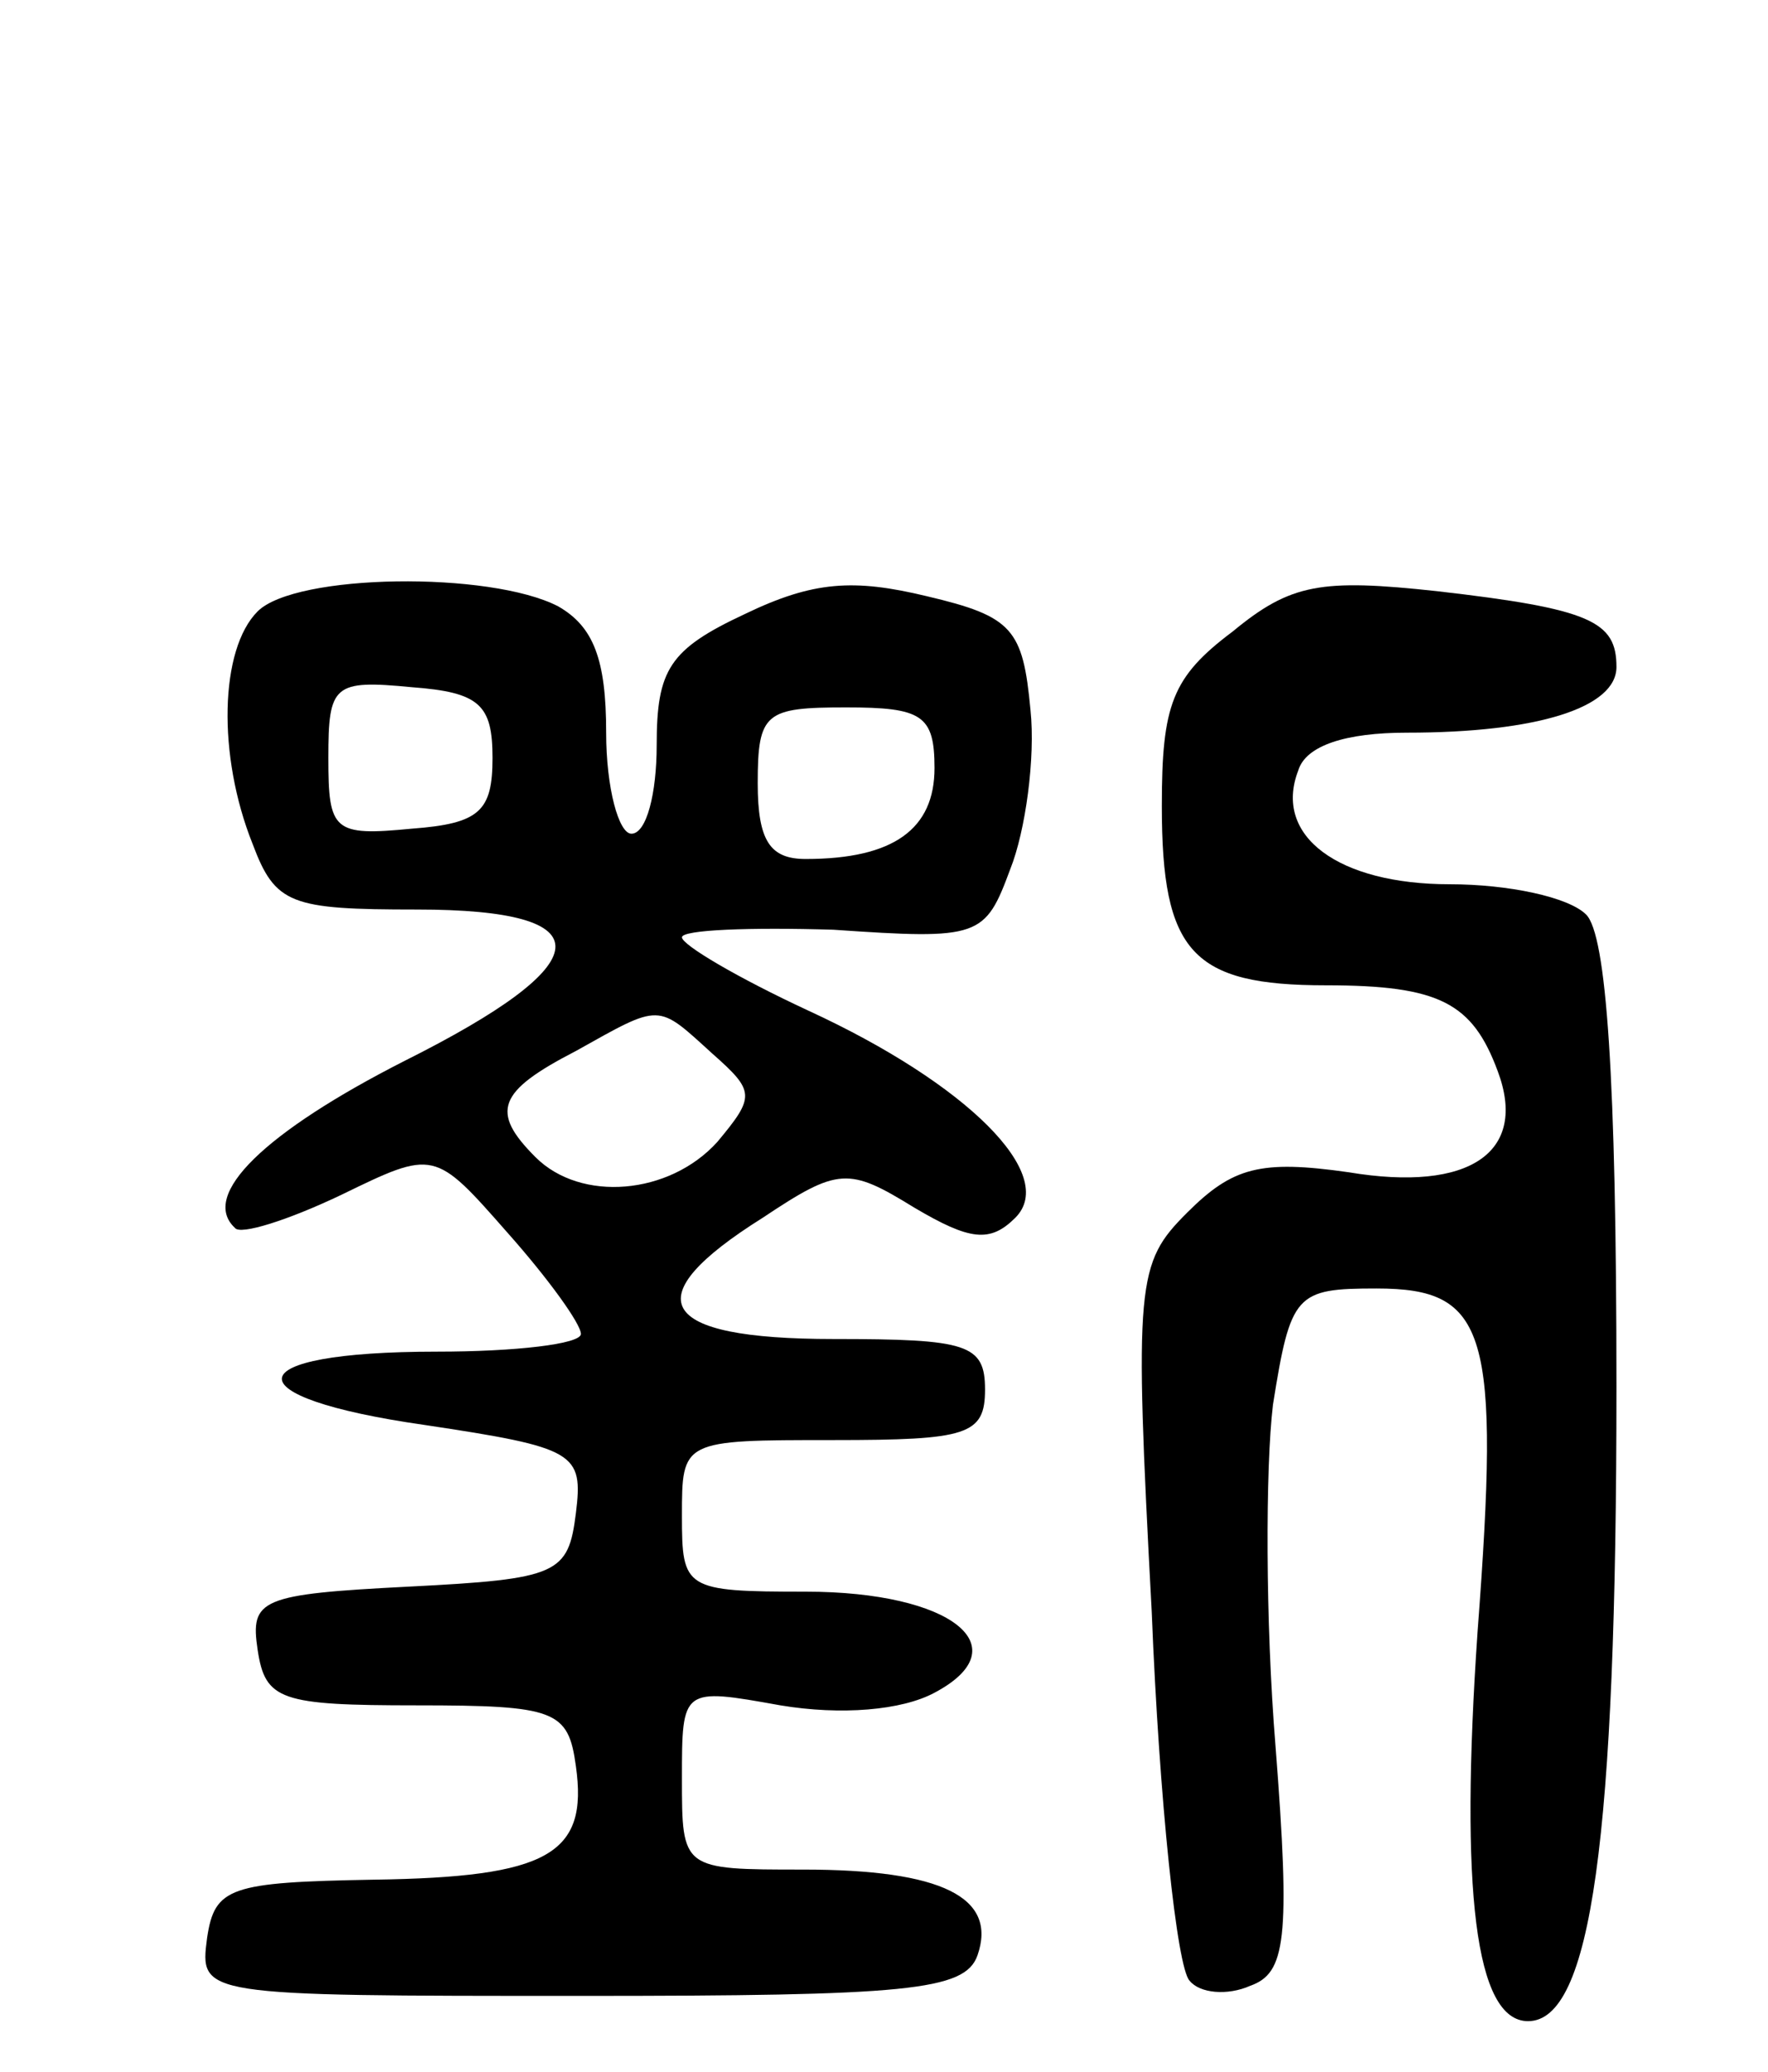 <svg version="1.0" xmlns="http://www.w3.org/2000/svg"
 width="70pt" height="82pt" viewBox="0 0 70 82"
 preserveAspectRatio="xMidYMid meet">
<g transform="translate(0,82) scale(0.1,-0.1)"
fill="#000000" stroke="none">
<path d="M102 578 c-15 -15 -16 -57 -2 -92 9 -24 15 -26 65 -26 75 0 73 -21
-5 -60 -55 -28 -81 -53 -67 -66 2 -3 21 3 42 13 37 18 37 18 66 -15 16 -18 29
-36 29 -40 0 -4 -26 -7 -57 -7 -80 0 -82 -18 -5 -29 60 -9 63 -11 60 -35 -3
-24 -7 -26 -66 -29 -59 -3 -63 -5 -60 -25 3 -20 9 -22 63 -22 55 0 60 -2 63
-24 5 -35 -11 -44 -80 -45 -57 -1 -63 -3 -66 -23 -3 -23 -3 -23 148 -23 129 0
152 2 157 16 8 23 -14 34 -69 34 -48 0 -48 0 -48 36 0 36 0 36 39 29 24 -4 48
-2 61 5 34 18 7 40 -51 40 -48 0 -49 1 -49 30 0 30 0 30 60 30 53 0 60 2 60
20 0 18 -7 20 -60 20 -70 0 -79 16 -28 48 30 20 34 20 60 4 22 -13 30 -14 40
-4 17 17 -19 53 -82 82 -28 13 -50 26 -50 29 0 3 27 4 60 3 58 -4 60 -3 70 24
6 15 10 44 8 63 -3 32 -7 37 -41 45 -29 7 -45 6 -72 -7 -30 -14 -35 -22 -35
-52 0 -19 -4 -35 -10 -35 -5 0 -10 18 -10 40 0 29 -5 42 -19 50 -27 14 -104
13 -119 -2z m93 -58 c0 -21 -5 -26 -32 -28 -31 -3 -33 -1 -33 28 0 29 2 31 33
28 27 -2 32 -7 32 -28z m175 -4 c0 -24 -16 -36 -51 -36 -14 0 -19 7 -19 30 0
28 3 30 35 30 30 0 35 -3 35 -24z m-88 -113 c17 -15 17 -17 2 -35 -19 -21 -54
-24 -72 -6 -18 18 -15 26 16 42 34 19 32 19 54 -1z"/>
<path d="M488 570 c-24 -18 -28 -29 -28 -69 0 -58 12 -71 65 -71 45 0 58 -7
68 -34 12 -32 -11 -48 -59 -40 -35 5 -46 2 -64 -16 -20 -20 -21 -27 -14 -158
3 -75 10 -141 15 -146 4 -5 15 -6 24 -2 14 5 16 18 10 95 -4 49 -4 110 -1 135
7 44 9 46 41 46 44 0 49 -17 40 -136 -7 -102 -1 -154 20 -154 25 0 35 72 35
251 0 123 -4 179 -12 187 -7 7 -31 12 -54 12 -44 0 -70 19 -60 45 3 10 19 15
43 15 52 0 83 10 83 26 0 18 -10 23 -71 30 -46 5 -58 3 -81 -16z"/>
</g>
</svg>
